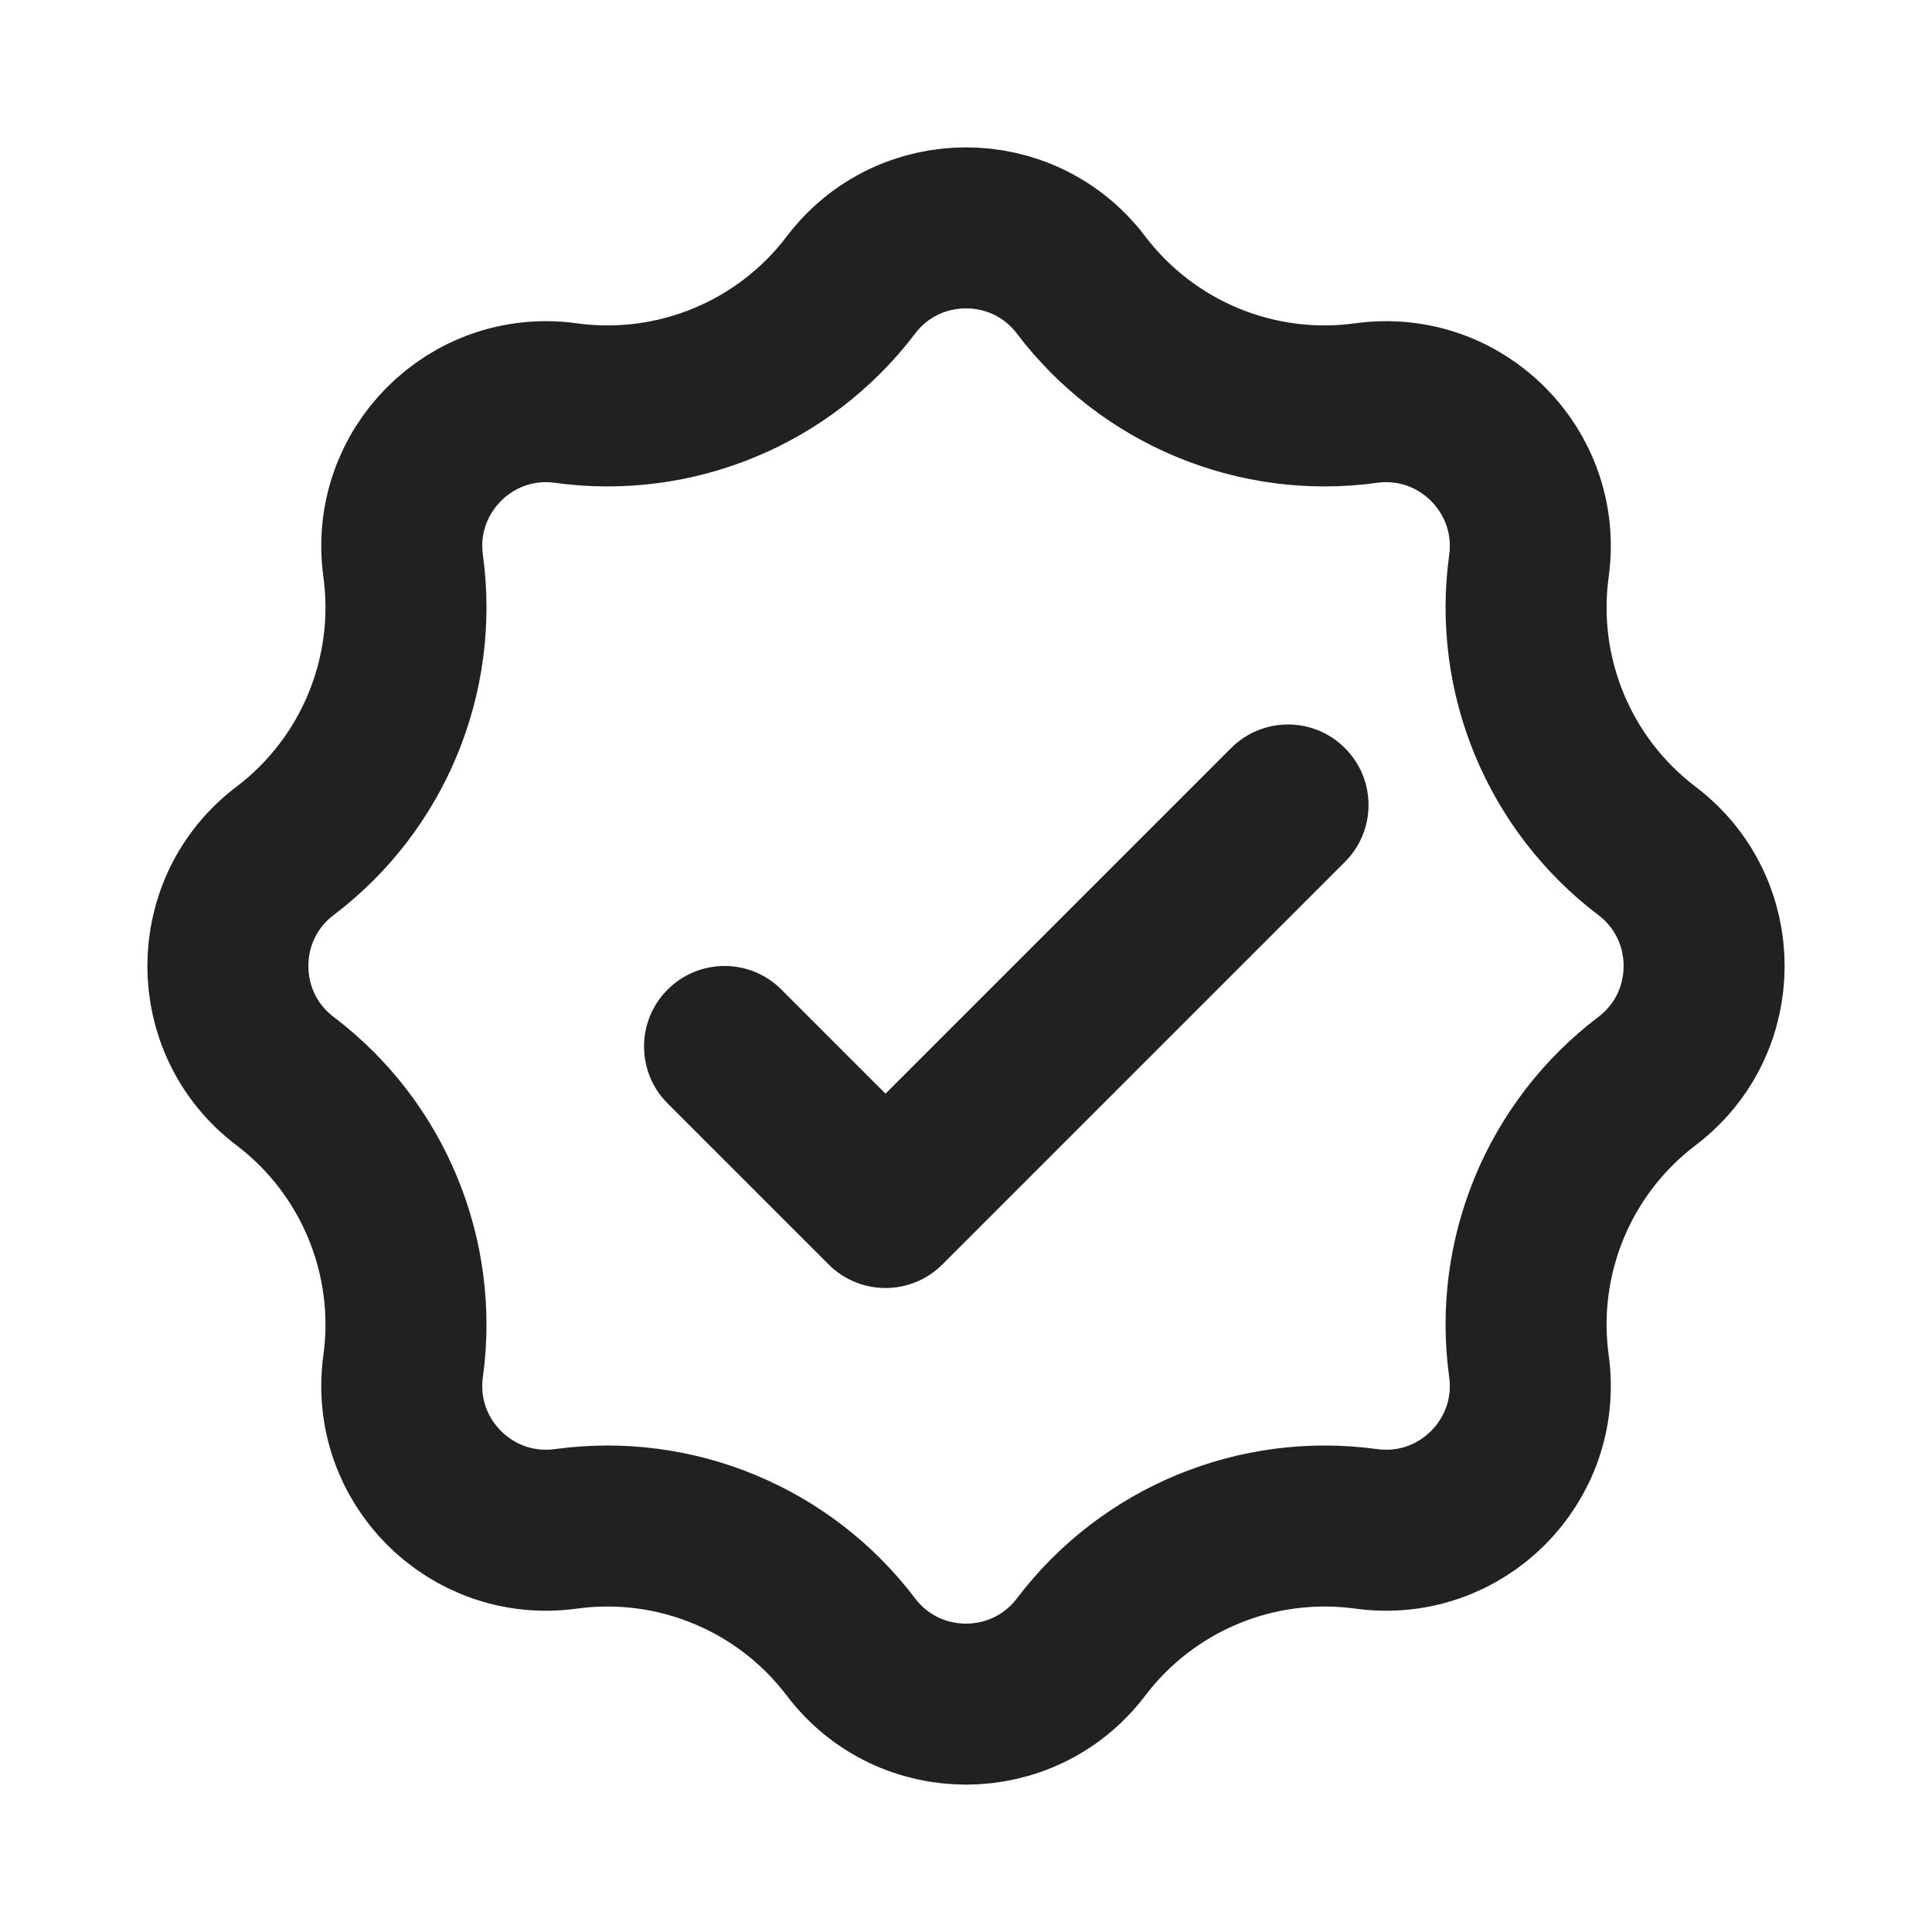 <svg width="24" height="24" viewBox="0 0 24 24" fill="none" xmlns="http://www.w3.org/2000/svg">
<path d="M10.57 3.541C11.288 2.594 12.712 2.594 13.43 3.541C14.259 4.633 15.612 5.194 16.971 5.007C18.148 4.845 19.155 5.852 18.993 7.03C18.806 8.388 19.367 9.742 20.459 10.57C21.406 11.288 21.406 12.712 20.459 13.43C19.367 14.258 18.806 15.612 18.993 16.97C19.155 18.148 18.148 19.154 16.971 18.992C15.612 18.806 14.259 19.366 13.43 20.459C12.712 21.406 11.288 21.406 10.57 20.459C9.742 19.366 8.388 18.806 7.03 18.992C5.852 19.154 4.846 18.148 5.008 16.97C5.194 15.612 4.634 14.258 3.541 13.43C2.594 12.712 2.594 11.288 3.541 10.57C4.634 9.742 5.194 8.388 5.008 7.03C4.846 5.852 5.852 4.845 7.03 5.007C8.388 5.194 9.742 4.633 10.57 3.541Z" stroke="#212121" stroke-width="2"/>
<path fill-rule="evenodd" clip-rule="evenodd" d="M16.707 9.293C17.098 9.683 17.098 10.317 16.707 10.707L11.707 15.707C11.317 16.098 10.684 16.098 10.293 15.707L8.293 13.707C7.903 13.317 7.903 12.683 8.293 12.293C8.684 11.902 9.317 11.902 9.707 12.293L11 13.586L15.293 9.293C15.684 8.902 16.317 8.902 16.707 9.293Z" fill="#212121"/>
</svg>
